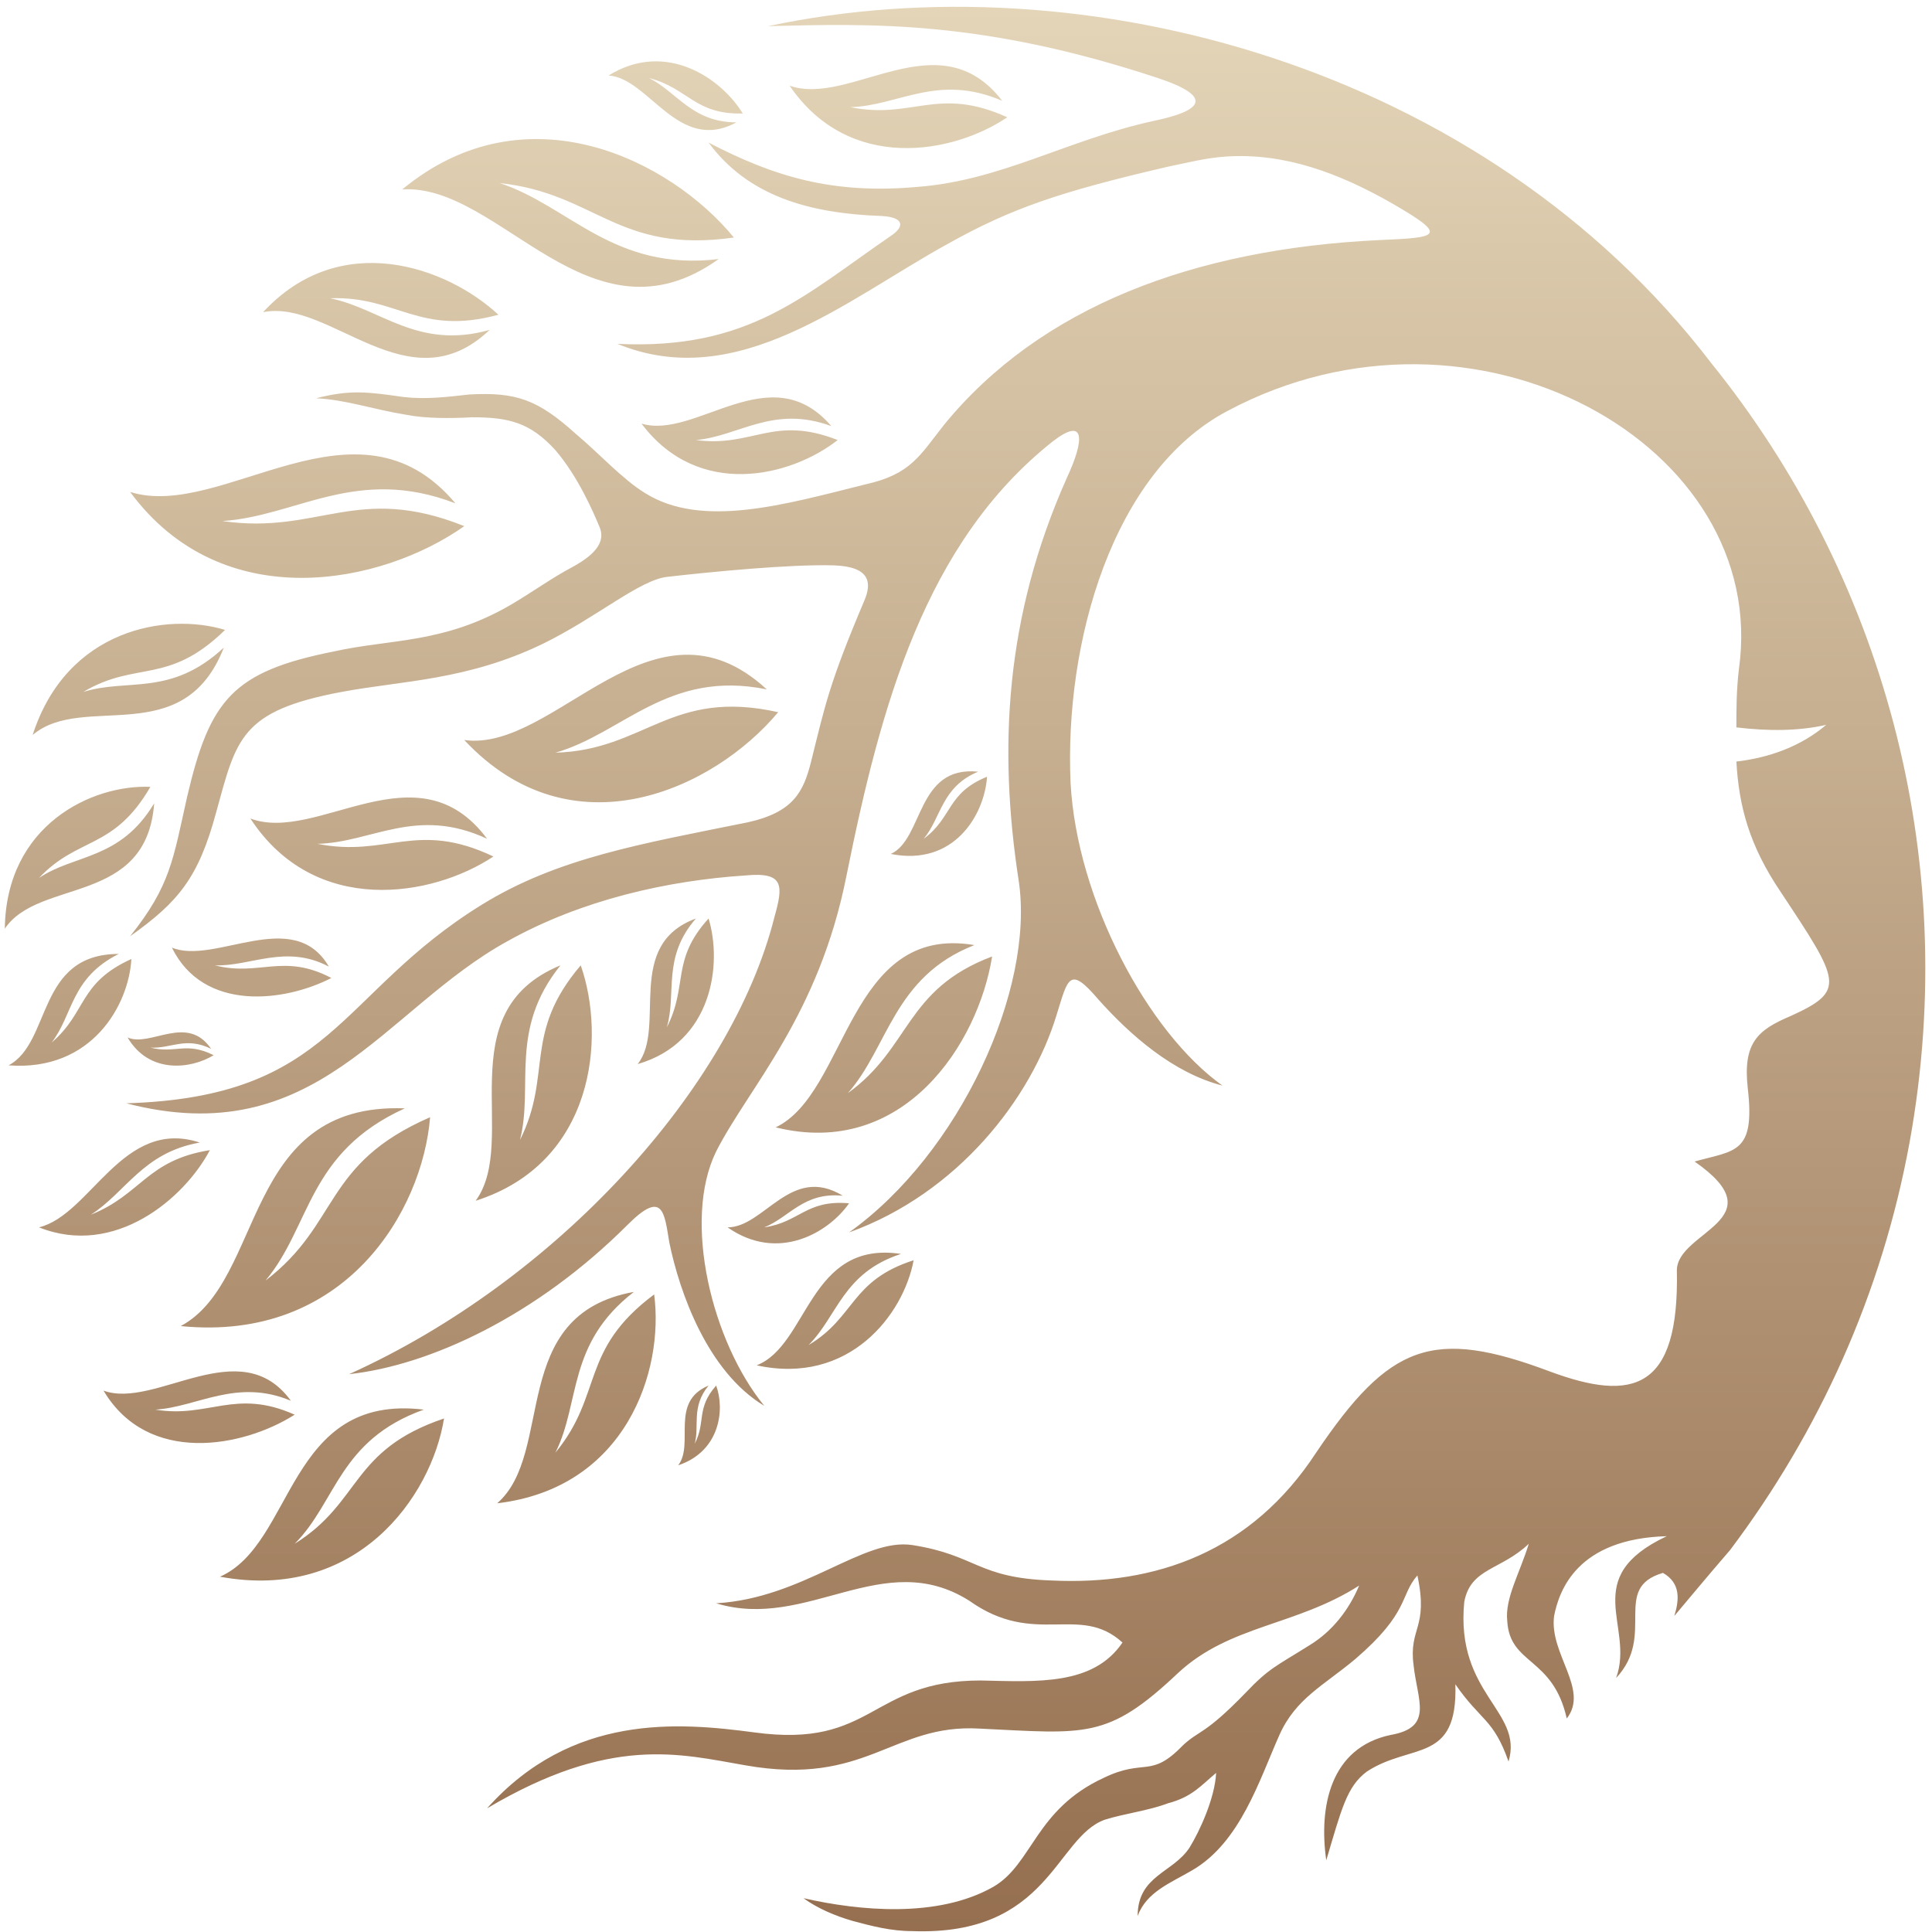 <svg width="257" height="257" viewBox="0 0 257 257" fill="none" xmlns="http://www.w3.org/2000/svg">
<path d="M102.169 3.479C144.095 -5.446 197.302 8.697 227.608 48.267C250.17 76.216 260.946 113.596 254.043 151.817C250.339 172.19 241.92 190.542 230.134 206.201C226.934 209.904 224.577 212.767 222.725 214.957C223.398 212.767 223.567 210.578 221.211 209.231C214.308 211.251 220.368 217.481 214.981 223.207C217.505 216.304 209.929 209.904 221.715 204.348C209.761 204.685 207.402 211.588 206.729 214.957C206.056 220.007 211.445 224.723 208.414 228.594C206.562 220.344 200.836 221.523 200.499 215.63C200.163 212.6 202.185 209.231 203.362 205.358C199.659 208.894 195.616 208.558 194.776 213.104C193.596 225.396 202.689 227.583 200.669 234.319C198.649 228.594 196.965 228.932 193.596 224.049C193.933 234.656 187.703 231.793 181.81 235.666C179.117 237.686 178.443 240.718 176.423 247.452C175.413 240.382 176.927 232.466 185.01 230.783C190.733 229.773 188.546 226.237 188.04 221.523C187.367 216.471 190.06 216.64 188.546 209.568C186.189 212.263 187.536 214.451 180.296 220.68C176.087 224.217 172.381 225.9 170.194 230.783C167.498 236.845 164.974 245.095 158.575 248.799C155.712 250.482 152.512 251.662 151.335 254.861C151.335 249.472 156.049 249.135 158.238 245.769C159.585 243.579 161.605 239.202 161.774 235.835C159.754 237.519 158.575 239.033 155.375 239.876C152.682 240.886 149.652 241.222 146.956 242.065C140.39 244.422 139.549 257.555 121.364 256.881C118.501 256.881 115.977 256.208 113.451 255.535C111.094 254.861 108.737 253.851 106.884 252.504C114.293 254.188 124.731 255.198 132.14 250.988C137.359 247.958 137.696 240.718 146.789 236.509C152.345 233.813 153.018 236.676 157.395 232.13C159.585 230.11 160.258 230.783 165.647 225.227C168.845 221.86 169.687 221.69 174.234 218.83C177.264 216.977 179.453 214.114 180.8 210.914C172.381 216.304 163.625 216.134 156.722 222.533C147.295 231.456 144.432 230.616 130.287 229.942C118.67 229.269 115.304 237.686 99.138 234.825C90.383 233.309 81.292 230.783 64.79 240.549C76.073 227.92 90.215 229.1 100.318 230.446C116.314 232.636 115.64 223.543 130.456 223.543C138.033 223.713 145.442 224.217 149.315 218.493C143.589 213.273 137.696 219.166 128.94 212.937C117.491 205.695 107.388 216.977 95.266 213.273C106.884 212.6 114.797 204.517 121.364 205.528C129.95 206.874 129.95 209.904 139.886 210.241C153.861 210.914 166.488 206.368 175.076 193.235C184.84 178.756 190.566 176.566 206.225 182.459C217.168 186.502 223.398 184.986 223.061 168.99C223.061 163.77 236.533 162.254 225.42 154.51C230.807 152.994 233.501 153.5 232.491 144.745C231.817 138.682 233.837 136.999 238.216 135.146C245.623 131.779 244.783 130.602 236.87 118.646C232.66 112.417 231.313 107.197 230.977 101.304C235.353 100.798 239.563 99.284 242.93 96.421C239.226 97.264 235.186 97.264 230.977 96.758C230.977 94.401 230.976 91.875 231.313 89.012C235.523 59.21 196.122 37.154 163.288 54.664C147.968 62.746 141.569 85.475 142.412 104.167C143.252 119.656 152.682 137.335 162.615 144.408C156.049 142.724 150.325 137.672 146.115 132.958C142.242 128.412 142.075 130.096 140.559 134.979C137.192 146.091 127.426 158.72 112.945 163.94C127.594 153.5 137.696 131.612 135.507 117.13C132.813 99.621 133.656 82.109 141.906 63.589C144.263 58.537 144.432 55.337 140.053 58.706C123.047 72.175 117.154 93.895 112.608 116.457C108.904 135.146 99.645 144.575 95.266 153.164C90.719 162.424 94.762 178.586 101.665 187.006C94.088 182.459 90.383 171.853 89.036 165.286C88.362 161.244 88.195 158.214 83.48 162.93C71.357 175.052 57.214 181.619 46.438 182.796C74.05 170.337 97.286 144.745 103.011 122.013C104.191 117.804 104.358 115.953 99.138 116.457C88.869 117.13 77.419 119.656 67.484 125.213C50.984 134.305 42.059 153.331 16.804 146.765C44.418 145.922 44.755 132.285 64.117 120.33C74.22 114.1 85.332 112.247 99.475 109.386C105.538 108.04 106.884 105.344 107.894 101.304C109.747 93.895 110.251 91.032 114.967 79.919C115.977 77.562 115.808 75.375 110.925 75.206C105.201 75.038 94.762 76.048 88.869 76.722C85.163 77.058 79.439 82.109 72.2 85.645C62.097 90.528 53.508 90.528 45.428 92.044C31.959 94.568 31.452 98.274 28.759 108.04C26.402 116.793 23.707 119.993 17.31 124.539C22.697 117.804 23.033 114.269 24.886 106.017C27.916 93.054 30.946 89.349 44.418 86.655C51.994 84.972 59.067 85.645 67.99 80.425C70.853 78.742 73.377 76.889 76.24 75.375C79.607 73.522 80.449 71.839 79.776 70.155C78.933 68.133 76.913 63.42 73.883 59.883C70.516 56.18 67.653 55.507 62.77 55.507C59.907 55.674 56.541 55.674 54.014 55.17C49.805 54.496 45.932 53.15 42.059 52.98C46.605 51.801 48.964 52.138 53.678 52.813C56.708 53.15 59.404 52.813 62.434 52.476C68.663 52.138 71.526 53.15 76.576 57.694C79.776 60.389 82.806 63.756 85.836 65.609C93.415 70.323 104.358 67.123 115.134 64.43C121.197 63.083 122.374 60.557 125.573 56.517C138.37 40.858 158.744 33.112 183.494 31.934C191.409 31.598 192.756 31.428 185.177 27.052C178.107 23.009 170.867 20.316 163.121 20.822C160.428 20.989 157.901 21.662 155.375 22.169C140.896 25.535 134.497 27.725 126.08 32.438C112.608 39.847 98.129 52.307 82.133 45.741C99.645 46.581 106.884 39.342 118.67 31.261C120.354 30.082 120.187 28.902 117.324 28.735C107.558 28.398 99.475 26.041 94.256 18.969C103.011 23.515 110.757 25.872 122.037 24.862C133.15 24.019 141.906 18.632 153.355 16.106C159.922 14.759 161.605 12.906 154.028 10.382C130.626 2.637 115.808 3.143 102.169 3.479ZM5.187 163.266C12.09 161.581 16.3 148.617 26.57 151.984C18.993 153.331 16.804 158.551 12.09 161.581C18.824 158.887 19.497 154.341 27.916 152.994C24.549 159.393 15.29 167.307 5.187 163.266ZM118.501 113.596C122.88 111.574 121.87 101.808 130.12 102.651C125.237 104.671 125.237 108.713 122.88 111.574C126.753 108.713 125.91 105.514 131.299 103.324C130.962 108.376 126.92 115.279 118.501 113.596ZM98.802 15.096C92.405 15.265 91.562 11.729 86.342 10.382C90.046 12.233 92.068 16.276 97.961 16.276C90.215 20.485 86.342 10.382 80.953 10.046C88.532 5.33 95.939 10.382 98.802 15.096ZM105.032 11.393C113.114 14.255 124.9 2.467 133.319 13.413C124.731 9.709 119.511 14.086 113.114 14.255C121.364 15.939 124.731 11.393 133.993 15.602C126.753 20.485 112.945 23.009 105.032 11.393ZM85.332 56.347C92.572 58.537 102.505 47.257 110.588 56.684C102.842 53.823 98.298 58.031 92.572 58.537C100.149 59.547 102.842 55.17 111.431 58.537C105.201 63.42 92.909 66.45 85.332 56.347ZM97.624 31.598C82.133 33.785 79.27 25.705 66.474 24.356C75.736 27.388 81.629 36.142 95.602 34.459C78.429 46.751 66.474 24.356 53.508 25.199C70.01 11.56 89.205 21.326 97.624 31.598ZM66.307 41.868C55.698 44.73 52.835 39.342 43.912 39.678C50.648 41.025 55.531 46.581 65.127 43.888C54.351 54.16 43.912 39.678 34.989 41.531C45.259 30.418 59.404 35.469 66.307 41.868ZM33.305 108.88C42.228 112.247 55.531 99.114 64.79 111.574C55.361 107.197 49.468 112.08 42.228 112.247C51.488 114.1 55.361 109.05 65.633 113.933C57.551 119.32 41.892 122.013 33.305 108.88ZM20.003 104.671C15.12 113.09 10.407 111.237 5.187 116.793C9.9 113.596 15.963 114.437 20.509 106.86C19.497 120.499 5.187 116.793 0.641 123.529C0.808 109.723 12.257 104.334 20.003 104.671ZM22.866 126.055C28.59 128.412 39.029 120.499 43.745 128.58C38.019 125.549 33.305 128.579 28.59 128.412C34.483 129.928 37.682 126.729 44.081 130.096C37.852 133.295 27.076 134.642 22.866 126.055ZM63.274 159.73C69.167 151.648 59.404 134.642 74.556 128.412C67.653 136.999 71.02 144.408 69.167 151.648C73.546 142.892 69.504 137.505 77.25 128.412C80.617 138.009 79.103 154.678 63.274 159.73ZM96.782 163.266C101.665 163.266 105.201 154.847 112.104 159.057C106.884 158.551 105.032 161.918 101.665 163.266C106.378 162.591 107.221 159.561 112.945 160.067C110.251 163.94 103.518 167.98 96.782 163.266ZM29.263 209.737C39.198 205.358 38.188 185.322 56.371 187.512C45.091 191.552 44.755 199.802 39.198 205.358C48.121 199.802 46.605 192.899 59.067 188.689C57.381 199.128 47.448 213.104 29.263 209.737ZM61.76 98.441C73.883 100.124 86.849 77.732 102.001 91.707C88.869 89.012 82.806 97.6 73.883 100.124C85.836 99.788 89.205 91.538 103.517 94.737C94.929 105.007 76.073 113.763 61.76 98.441ZM103.181 149.964C112.777 145.418 112.777 122.856 129.614 125.719C118.838 129.928 118.164 139.355 112.777 145.418C121.197 139.355 120.354 131.612 131.973 127.233C130.12 138.851 120.187 154.174 103.181 149.964ZM100.655 181.619C107.558 178.923 107.558 164.95 119.85 166.8C112.104 169.327 111.431 175.052 107.558 178.923C113.787 175.22 113.114 170.337 121.533 167.643C120.187 174.883 112.945 184.312 100.655 181.619ZM90.215 194.919C92.405 192.058 89.036 186.502 94.256 184.312C91.899 187.175 93.078 189.699 92.405 192.058C93.919 189.195 92.572 187.342 95.266 184.312C96.445 187.512 95.772 193.068 90.215 194.919ZM17.31 65.44C29.6 69.313 47.448 51.297 60.581 66.956C47.448 61.904 39.535 68.639 29.6 69.313C42.396 71.165 47.448 64.262 61.76 69.986C50.815 77.732 29.6 82.109 17.31 65.44ZM13.773 184.986C20.677 187.512 31.959 177.072 38.692 186.332C31.452 183.302 26.233 187.175 20.677 187.512C27.749 188.689 31.283 184.649 39.198 188.185C32.295 192.562 19.666 194.919 13.773 184.986ZM66.137 199.971C73.883 193.235 67.484 174.883 84.322 171.853C75.397 178.756 77.25 186.502 73.883 193.235C80.28 185.492 77.083 179.599 87.016 172.19C88.362 182.292 83.312 197.951 66.137 199.971ZM1.145 141.714C6.87 138.682 4.85 126.896 15.793 126.896C9.396 130.096 9.733 134.979 6.87 138.682C11.584 134.642 10.407 130.769 17.477 127.569C17.14 133.632 12.257 142.555 1.145 141.714ZM29.936 83.792C22.36 91.201 18.15 87.834 11.08 92.044C16.973 90.191 22.697 92.717 29.769 86.151C24.38 99.957 11.08 92.044 4.344 97.768C8.89 83.625 22.193 81.435 29.936 83.792ZM84.826 141.545C88.699 136.662 82.976 125.719 92.572 122.182C88.026 127.402 90.046 132.116 88.699 136.662C91.562 131.106 89.205 127.739 94.256 122.182C96.108 128.243 94.762 138.682 84.826 141.545ZM16.973 138.009C20.003 139.355 24.886 134.809 28.086 139.525C24.717 137.841 22.697 139.525 20.003 139.355C23.37 140.198 24.717 138.515 28.422 140.366C25.39 142.218 19.834 142.892 16.973 138.009ZM24.043 176.399C35.325 170.337 32.126 146.597 53.847 147.438C40.882 153.331 41.386 163.097 35.325 170.337C45.259 162.76 42.902 154.847 57.214 148.617C56.204 161.077 45.932 178.587 24.043 176.399Z" fill="url(#paint0_linear_40_24050)"/>
<defs>
<linearGradient id="paint0_linear_40_24050" x1="128.375" y1="0.906" x2="128.375" y2="256.906" gradientUnits="userSpaceOnUse">
<stop stop-color="#E4D5B8"/>
<stop offset="1" stop-color="#956F4F"/>
</linearGradient>
</defs>
</svg>
